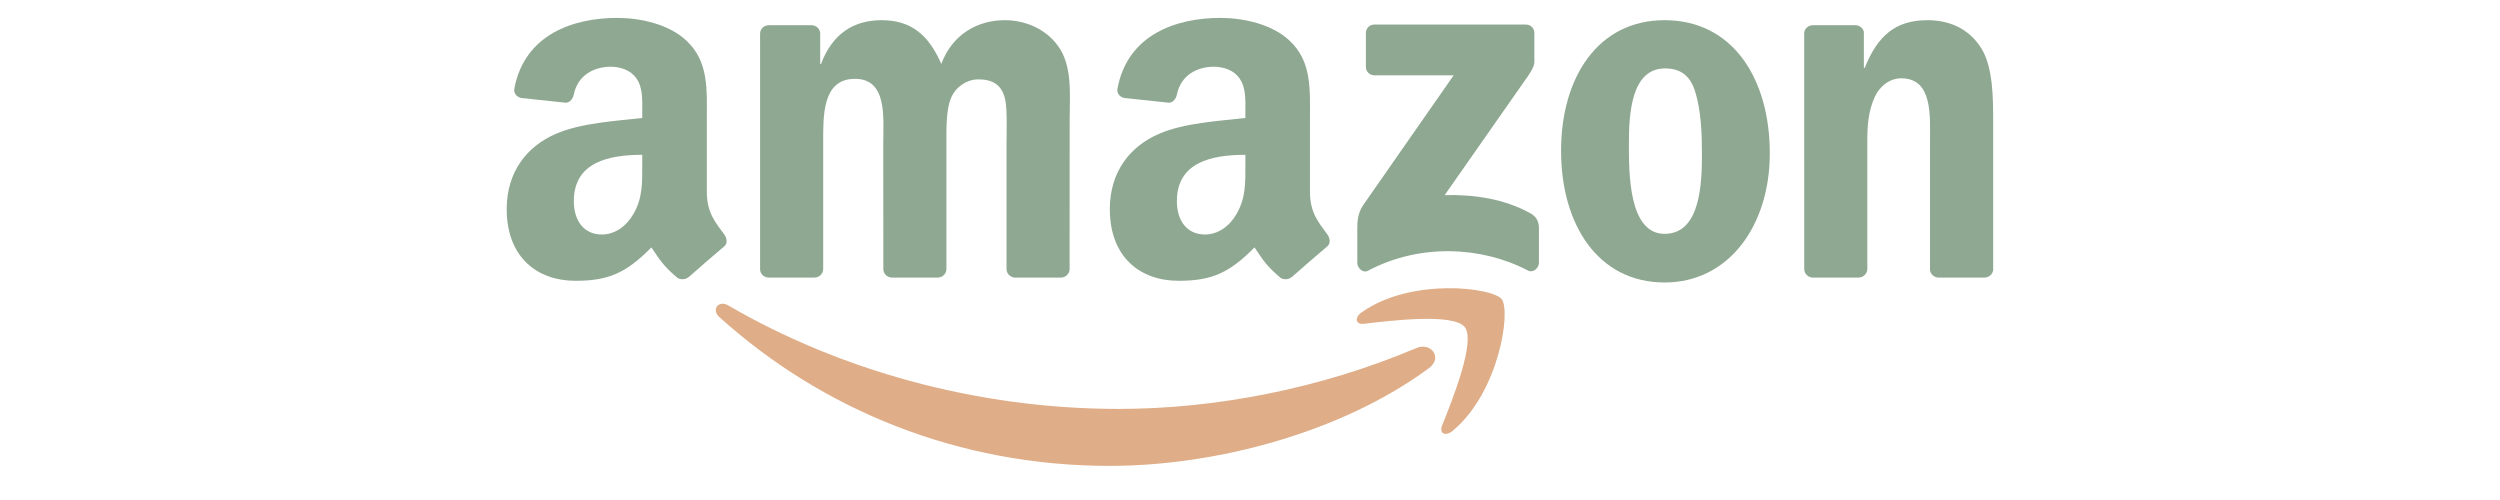 <svg xmlns="http://www.w3.org/2000/svg" xmlns:xlink="http://www.w3.org/1999/xlink" width="200" zoomAndPan="magnify" viewBox="0 0 150 30" height="40" preserveAspectRatio="xMidYMid meet" version="1.0"><defs><clipPath id="ca0a9b6305"><path d="M 42 18 L 87 18 L 87 27.93 L 42 27.93 Z M 42 18 " clip-rule="nonzero"/></clipPath><clipPath id="286c0be68c"><path d="M 81 1.074 L 93 1.074 L 93 17 L 81 17 Z M 81 1.074 " clip-rule="nonzero"/></clipPath><clipPath id="71647b2f21"><path d="M 45 1.074 L 65 1.074 L 65 17 L 45 17 Z M 45 1.074 " clip-rule="nonzero"/></clipPath><clipPath id="6f49d6b8ab"><path d="M 93 1.074 L 107 1.074 L 107 17 L 93 17 Z M 93 1.074 " clip-rule="nonzero"/></clipPath><clipPath id="afadab6c86"><path d="M 108 1.074 L 119.621 1.074 L 119.621 17 L 108 17 Z M 108 1.074 " clip-rule="nonzero"/></clipPath><clipPath id="75d4473a05"><path d="M 66 1.074 L 80 1.074 L 80 17 L 66 17 Z M 66 1.074 " clip-rule="nonzero"/></clipPath><clipPath id="2cab478e99"><path d="M 30.348 1.074 L 44 1.074 L 44 17 L 30.348 17 Z M 30.348 1.074 " clip-rule="nonzero"/></clipPath></defs><g clip-path="url(#ca0a9b6305)"><path fill="#dfad87" d="M 85.73 22.094 C 80.551 25.914 73.035 27.953 66.57 27.953 C 57.5 27.953 49.336 24.598 43.156 19.02 C 42.672 18.582 43.109 17.984 43.691 18.324 C 50.355 22.203 58.598 24.535 67.113 24.535 C 72.855 24.535 79.172 23.348 84.98 20.883 C 85.855 20.512 86.59 21.457 85.73 22.094 " fill-opacity="1" fill-rule="evenodd"/></g><path fill="#dfad87" d="M 87.887 19.629 C 87.227 18.781 83.508 19.23 81.836 19.426 C 81.328 19.488 81.25 19.047 81.711 18.73 C 84.672 16.645 89.531 17.246 90.098 17.945 C 90.668 18.648 89.953 23.52 87.168 25.844 C 86.742 26.203 86.332 26.012 86.523 25.539 C 87.148 23.977 88.551 20.48 87.887 19.629 " fill-opacity="1" fill-rule="evenodd"/><g clip-path="url(#286c0be68c)"><path fill="#8fa892" d="M 81.953 4.012 L 81.953 1.984 C 81.953 1.676 82.188 1.473 82.465 1.473 L 91.539 1.473 C 91.832 1.473 92.062 1.68 92.062 1.984 L 92.062 3.719 C 92.059 4.012 91.816 4.391 91.379 4.992 L 86.68 11.707 C 88.426 11.664 90.27 11.922 91.855 12.816 C 92.211 13.02 92.309 13.312 92.336 13.605 L 92.336 15.766 C 92.336 16.062 92.008 16.406 91.668 16.227 C 88.875 14.766 85.168 14.605 82.082 16.242 C 81.77 16.414 81.438 16.074 81.438 15.777 L 81.438 13.723 C 81.438 13.395 81.441 12.832 81.773 12.332 L 87.219 4.52 L 82.477 4.52 C 82.188 4.52 81.953 4.312 81.953 4.012 " fill-opacity="1" fill-rule="evenodd"/></g><g clip-path="url(#71647b2f21)"><path fill="#8fa892" d="M 48.855 16.656 L 46.098 16.656 C 45.832 16.637 45.625 16.438 45.605 16.188 L 45.605 2.02 C 45.605 1.734 45.84 1.512 46.137 1.512 L 48.711 1.512 C 48.977 1.523 49.191 1.727 49.211 1.984 L 49.211 3.836 L 49.262 3.836 C 49.934 2.047 51.195 1.211 52.895 1.211 C 54.621 1.211 55.703 2.047 56.477 3.836 C 57.145 2.047 58.664 1.211 60.289 1.211 C 61.449 1.211 62.715 1.688 63.484 2.762 C 64.359 3.953 64.18 5.684 64.18 7.203 L 64.176 16.145 C 64.176 16.426 63.941 16.656 63.645 16.656 L 60.891 16.656 C 60.613 16.637 60.391 16.414 60.391 16.145 L 60.391 8.633 C 60.391 8.035 60.445 6.547 60.312 5.98 C 60.109 5.027 59.492 4.762 58.691 4.762 C 58.023 4.762 57.324 5.207 57.043 5.922 C 56.758 6.637 56.785 7.832 56.785 8.633 L 56.785 16.145 C 56.785 16.426 56.547 16.656 56.254 16.656 L 53.496 16.656 C 53.219 16.637 53 16.414 53 16.145 L 52.996 8.633 C 52.996 7.055 53.258 4.73 51.297 4.73 C 49.312 4.73 49.391 6.996 49.391 8.633 L 49.391 16.145 C 49.391 16.426 49.152 16.656 48.855 16.656 " fill-opacity="1" fill-rule="evenodd"/></g><g clip-path="url(#6f49d6b8ab)"><path fill="#8fa892" d="M 99.875 1.211 C 103.973 1.211 106.188 4.73 106.188 9.203 C 106.188 13.523 103.738 16.949 99.875 16.949 C 95.852 16.949 93.664 13.434 93.664 9.051 C 93.664 4.641 95.879 1.211 99.875 1.211 M 99.898 4.105 C 97.863 4.105 97.734 6.875 97.734 8.602 C 97.734 10.336 97.707 14.031 99.875 14.031 C 102.016 14.031 102.117 11.051 102.117 9.23 C 102.117 8.035 102.066 6.609 101.703 5.473 C 101.395 4.488 100.777 4.105 99.898 4.105 " fill-opacity="1" fill-rule="evenodd"/></g><g clip-path="url(#afadab6c86)"><path fill="#8fa892" d="M 111.5 16.656 L 108.75 16.656 C 108.477 16.637 108.254 16.414 108.254 16.145 L 108.25 1.973 C 108.273 1.711 108.5 1.512 108.781 1.512 L 111.34 1.512 C 111.582 1.523 111.777 1.684 111.832 1.906 L 111.832 4.074 L 111.883 4.074 C 112.656 2.137 113.738 1.211 115.645 1.211 C 116.883 1.211 118.09 1.656 118.867 2.879 C 119.59 4.016 119.59 5.922 119.59 7.293 L 119.59 16.207 C 119.559 16.457 119.328 16.656 119.059 16.656 L 116.289 16.656 C 116.039 16.637 115.828 16.449 115.801 16.207 L 115.801 8.516 C 115.801 6.965 115.98 4.699 114.074 4.699 C 113.402 4.699 112.785 5.148 112.477 5.832 C 112.09 6.695 112.039 7.559 112.039 8.516 L 112.039 16.145 C 112.035 16.426 111.793 16.656 111.5 16.656 " fill-opacity="1" fill-rule="evenodd"/></g><g clip-path="url(#75d4473a05)"><path fill="#8fa892" d="M 74.723 9.887 C 74.723 10.965 74.75 11.859 74.207 12.816 C 73.766 13.594 73.066 14.07 72.297 14.07 C 71.234 14.07 70.613 13.262 70.613 12.07 C 70.613 9.719 72.723 9.289 74.723 9.289 L 74.723 9.887 M 77.504 16.617 C 77.324 16.781 77.059 16.793 76.852 16.684 C 75.938 15.922 75.77 15.566 75.27 14.844 C 73.754 16.387 72.68 16.848 70.719 16.848 C 68.395 16.848 66.59 15.418 66.59 12.547 C 66.59 10.309 67.801 8.781 69.531 8.035 C 71.031 7.375 73.121 7.262 74.723 7.078 L 74.723 6.719 C 74.723 6.062 74.773 5.289 74.383 4.723 C 74.051 4.211 73.406 4.004 72.836 4.004 C 71.781 4.004 70.848 4.543 70.617 5.66 C 70.57 5.91 70.391 6.152 70.137 6.164 L 67.461 5.879 C 67.234 5.828 66.984 5.645 67.051 5.301 C 67.664 2.055 70.598 1.074 73.223 1.074 C 74.566 1.074 76.32 1.434 77.383 2.449 C 78.723 3.703 78.598 5.379 78.598 7.199 L 78.598 11.5 C 78.598 12.793 79.133 13.359 79.637 14.059 C 79.812 14.305 79.852 14.605 79.625 14.793 C 79.062 15.262 78.059 16.137 77.508 16.625 L 77.504 16.617 " fill-opacity="1" fill-rule="evenodd"/></g><g clip-path="url(#2cab478e99)"><path fill="#8fa892" d="M 38.535 9.887 C 38.535 10.965 38.562 11.859 38.02 12.816 C 37.578 13.594 36.883 14.07 36.109 14.07 C 35.047 14.07 34.43 13.262 34.43 12.07 C 34.43 9.719 36.539 9.289 38.535 9.289 L 38.535 9.887 M 41.316 16.617 C 41.137 16.781 40.871 16.793 40.664 16.684 C 39.75 15.922 39.586 15.566 39.082 14.844 C 37.566 16.387 36.496 16.848 34.531 16.848 C 32.211 16.848 30.402 15.418 30.402 12.547 C 30.402 10.309 31.617 8.781 33.344 8.035 C 34.844 7.375 36.934 7.262 38.535 7.078 L 38.535 6.719 C 38.535 6.062 38.586 5.289 38.199 4.723 C 37.863 4.211 37.219 4.004 36.652 4.004 C 35.598 4.004 34.66 4.543 34.43 5.66 C 34.383 5.91 34.203 6.152 33.953 6.164 L 31.273 5.879 C 31.051 5.828 30.801 5.645 30.863 5.301 C 31.48 2.055 34.41 1.074 37.035 1.074 C 38.379 1.074 40.133 1.434 41.195 2.449 C 42.535 3.703 42.41 5.379 42.41 7.199 L 42.41 11.5 C 42.41 12.793 42.945 13.359 43.449 14.059 C 43.629 14.305 43.668 14.605 43.441 14.793 C 42.879 15.262 41.875 16.137 41.324 16.625 L 41.316 16.617 " fill-opacity="1" fill-rule="evenodd"/></g></svg>
